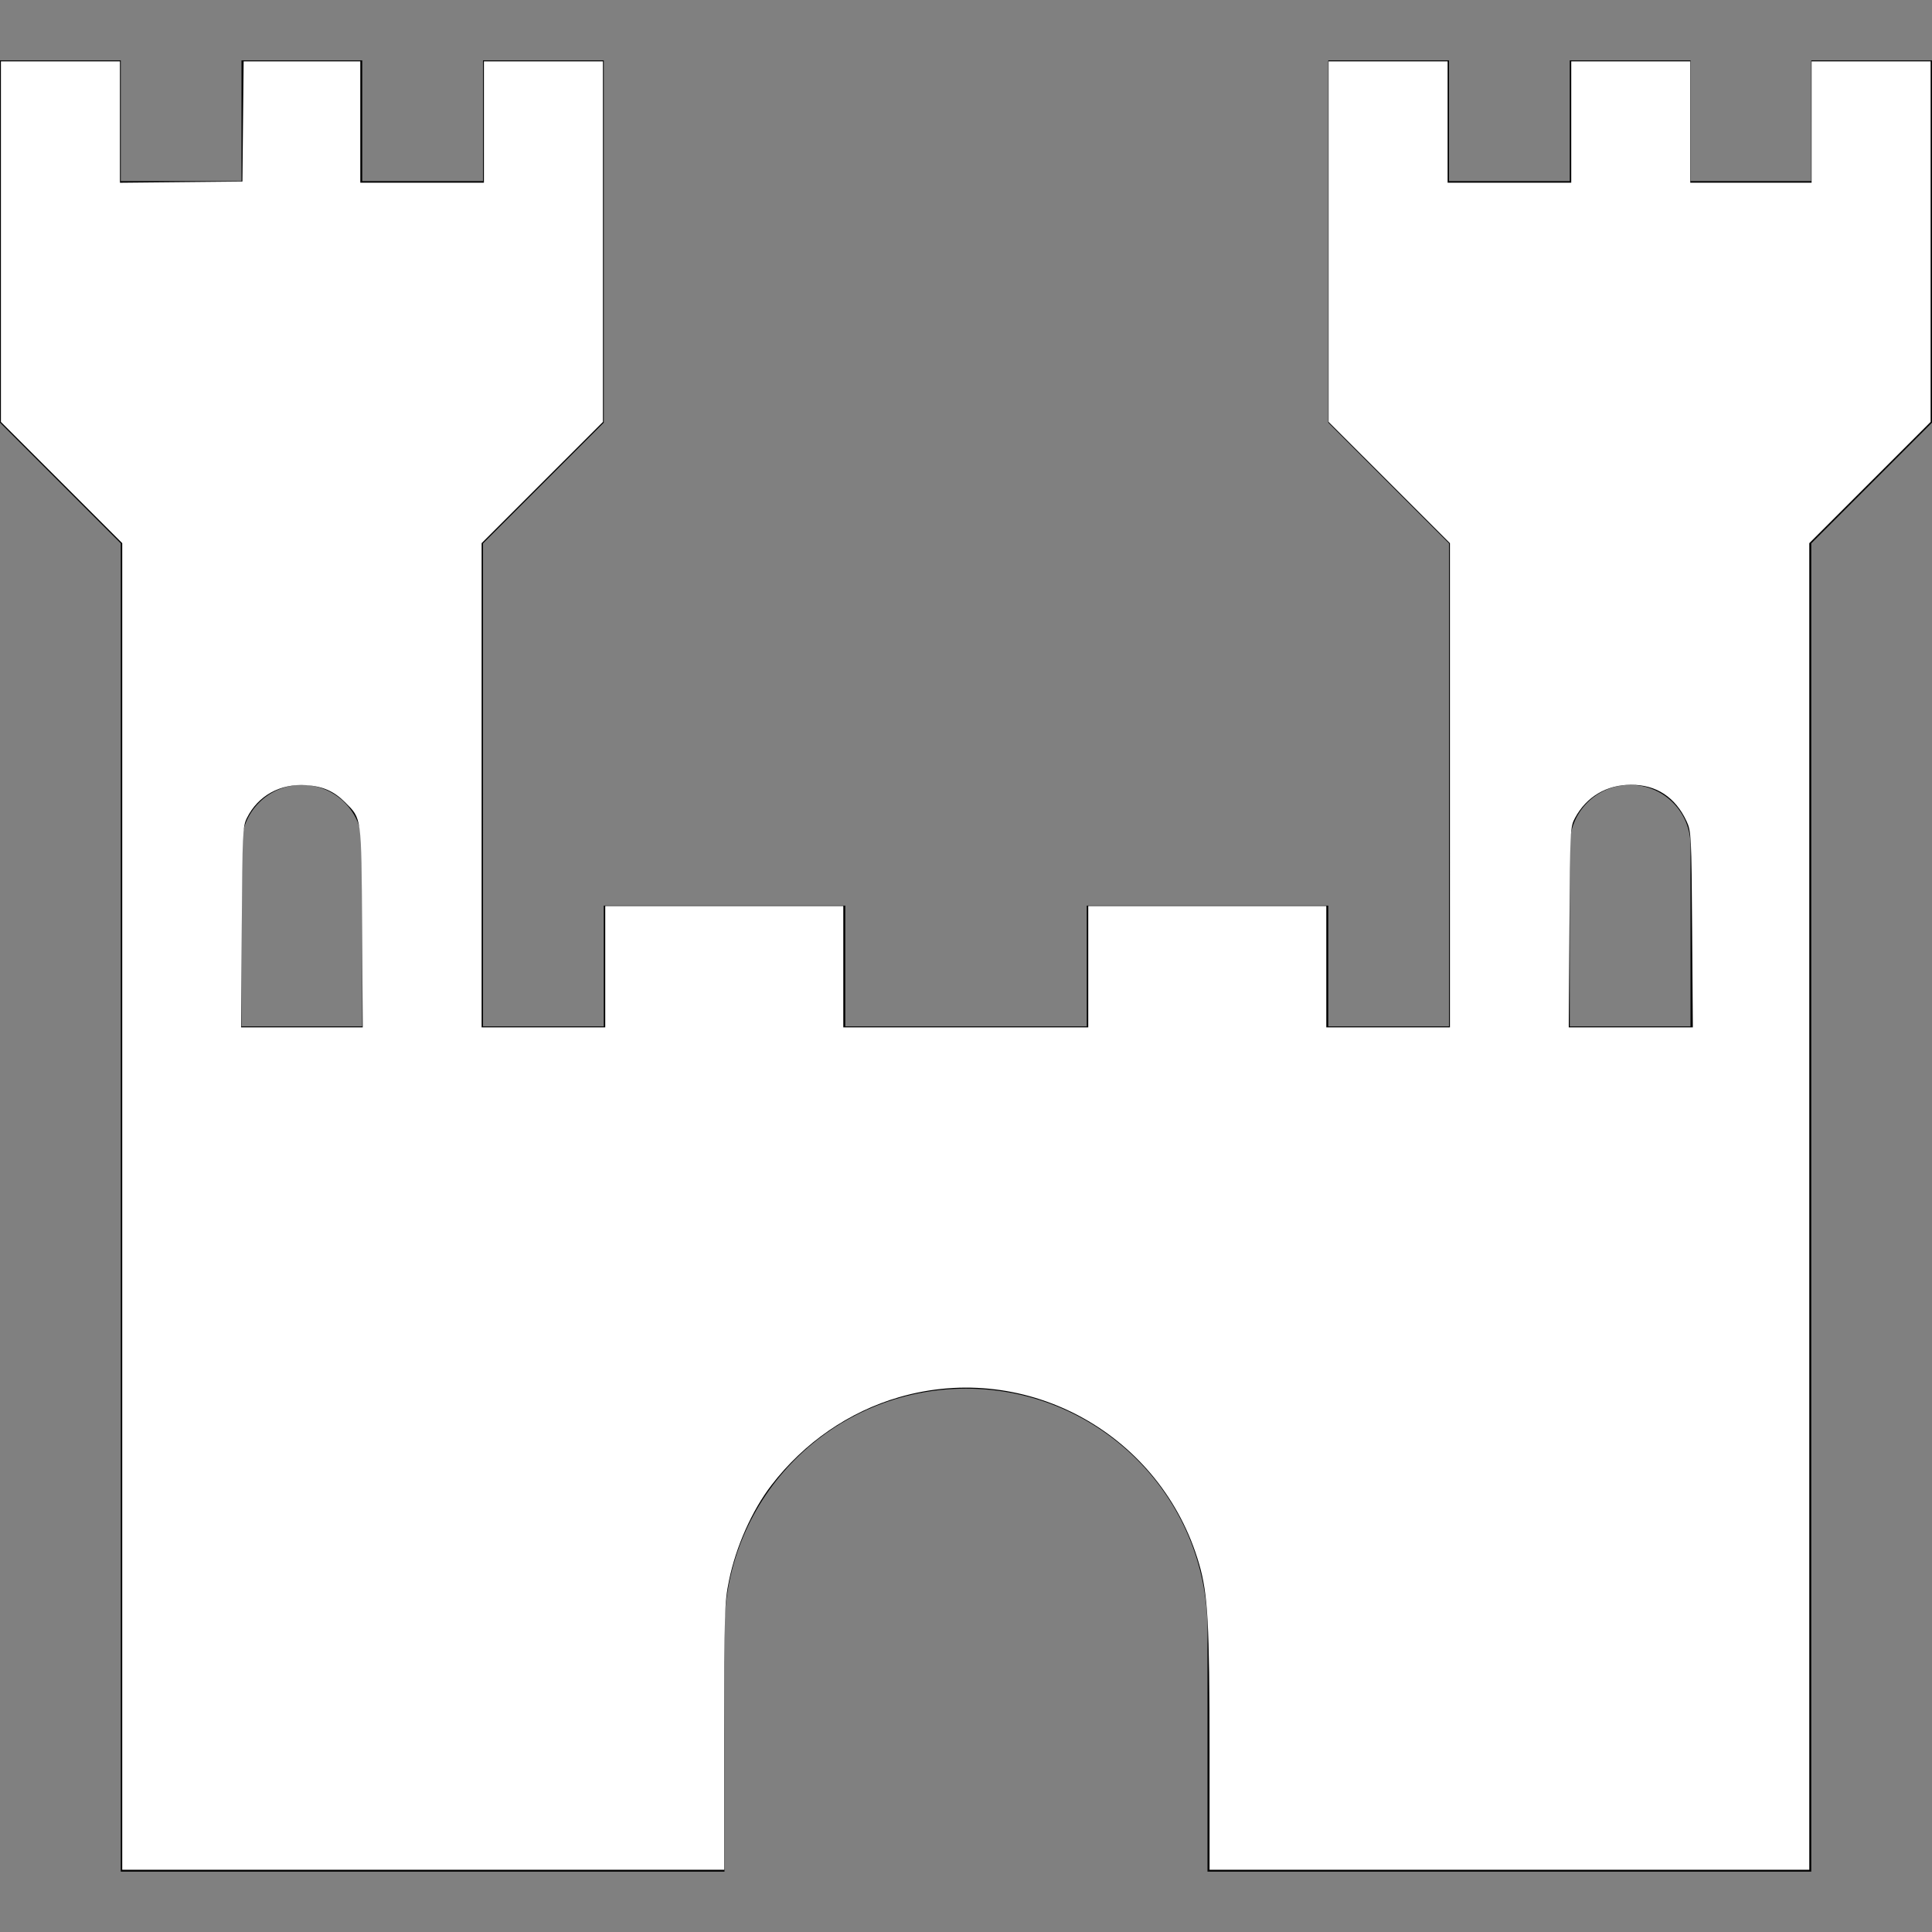 <?xml version="1.0" encoding="UTF-8" standalone="no"?>
<!-- Generator: Adobe Illustrator 16.0.0, SVG Export Plug-In . SVG Version: 6.00 Build 0)  -->

<svg
   xmlns:dc="http://purl.org/dc/elements/1.1/"
   xmlns:cc="http://creativecommons.org/ns#"
   xmlns:rdf="http://www.w3.org/1999/02/22-rdf-syntax-ns#"
   xmlns:svg="http://www.w3.org/2000/svg"
   xmlns="http://www.w3.org/2000/svg"
   xmlns:sodipodi="http://sodipodi.sourceforge.net/DTD/sodipodi-0.dtd"
   xmlns:inkscape="http://www.inkscape.org/namespaces/inkscape"
   version="1.1"
   id="Capa_1"
   x="0px"
   y="0px"
   width="485.211px"
   height="485.211px"
   viewBox="0 0 485.211 485.211"
   style="enable-background:new 0 0 485.211 485.211;"
   xml:space="preserve"
   sodipodi:docname="castle-black-shape_icon-icons.com_56738.svg"
   inkscape:version="0.92.4 (f8dce91, 2019-08-02)"><rect x="0" y="0" width="485.211" height="485.211" fill="#808080" stroke="none"/><defs
   id="defs991" /><sodipodi:namedview
   pagecolor="#ffffff"
   bordercolor="#666666"
   borderopacity="1"
   objecttolerance="10"
   gridtolerance="10"
   guidetolerance="10"
   inkscape:pageopacity="0"
   inkscape:pageshadow="2"
   inkscape:window-width="1920"
   inkscape:window-height="1026"
   id="namedview989"
   showgrid="false"
   inkscape:zoom="1.7394494"
   inkscape:cx="242.6055"
   inkscape:cy="242.6055"
   inkscape:window-x="0"
   inkscape:window-y="28"
   inkscape:window-maximized="1"
   inkscape:current-layer="Capa_1" />
<g
   id="g956">
	<path
   d="M454.889,15.163v30.327h-30.327V15.163h-30.326v30.327h-30.327V15.163h-30.322v30.327v60.651l30.322,30.326v121.305   h-30.322v-30.327h-60.653v30.327h-60.65v-30.327h-60.654v30.327h-30.324V136.467l30.324-30.326V45.489V15.163h-30.324v30.327   H90.978V15.163H60.651v30.327H30.327V15.163H0v30.327v60.651l30.327,30.326v121.305v212.277h151.628v-60.653   c0-33.523,27.156-60.648,60.651-60.648c33.495,0,60.648,27.125,60.648,60.648v60.653h151.634V257.771V136.467l30.322-30.326V45.489   V15.163H454.889z M60.651,257.771v-45.49c0-8.412,6.781-15.163,15.166-15.163c8.38,0,15.161,6.751,15.161,15.163v45.49H60.651z    M394.235,257.771v-45.49c0-8.412,6.781-15.163,15.163-15.163s15.163,6.751,15.163,15.163v45.49H394.235z"
   id="path954" />
</g>
<g
   id="g958">
</g>
<g
   id="g960">
</g>
<g
   id="g962">
</g>
<g
   id="g964">
</g>
<g
   id="g966">
</g>
<g
   id="g968">
</g>
<g
   id="g970">
</g>
<g
   id="g972">
</g>
<g
   id="g974">
</g>
<g
   id="g976">
</g>
<g
   id="g978">
</g>
<g
   id="g980">
</g>
<g
   id="g982">
</g>
<g
   id="g984">
</g>
<g
   id="g986">
</g>
<path
   style="fill:#ffffff;stroke-width:0.575"
   d="M 30.699,302.994 V 136.414 L 15.465,121.188 0.23,105.961 V 60.684 15.407 H 15.177 30.124 V 30.651 45.895 L 45.503,45.742 60.881,45.589 61.035,30.498 61.188,15.407 h 14.65 14.65 v 15.235 15.235 h 15.522 15.522 V 30.642 15.407 h 14.947 14.947 V 60.684 105.961 l -15.235,15.227 -15.235,15.227 v 60.799 60.799 h 15.522 15.522 v -15.235 -15.235 h 29.895 29.895 v 15.235 15.235 h 30.757 30.757 v -15.235 -15.235 h 29.895 29.895 v 15.235 15.235 h 15.522 15.522 V 197.214 136.414 L 348.904,121.188 333.669,105.961 V 60.684 15.407 h 14.947 14.947 v 15.235 15.235 h 15.522 15.522 V 30.642 15.407 h 14.947 14.947 v 15.235 15.235 h 15.235 15.235 V 30.642 15.407 h 14.947 14.947 V 60.684 105.961 l -15.235,15.227 -15.235,15.227 V 302.994 469.574 h -75.311 -75.311 l -0.005,-29.463 c -0.005,-32.351 -0.412,-39.74 -2.6,-47.292 -9.427,-32.53 -43.116,-51.269 -75.369,-41.922 -12.591,3.649 -23.849,11.409 -32.056,22.095 -4.883,6.358 -8.922,15.439 -10.659,23.963 -1.119,5.491 -1.187,7.739 -1.187,39.222 v 33.397 H 106.298 30.699 Z m 60.238,-70.133 c -0.18,-28.028 -0.061,-27.16 -4.281,-31.38 -2.781,-2.781 -5.583,-4.013 -9.769,-4.296 -6.521,-0.44 -12.104,2.655 -14.878,8.249 -1.061,2.139 -1.138,3.775 -1.289,27.427 l -0.161,25.152 h 15.269 15.269 z m 334.03,0.575 c -0.17,-23.529 -0.229,-24.687 -1.38,-27.164 -2.822,-6.07 -7.603,-9.207 -14.001,-9.186 -6.118,0.021 -11.148,3.006 -14.022,8.323 -1.212,2.242 -1.247,2.924 -1.41,27.451 l -0.167,25.152 h 15.579 15.579 z"
   id="path995"
   inkscape:connector-curvature="0" /></svg>